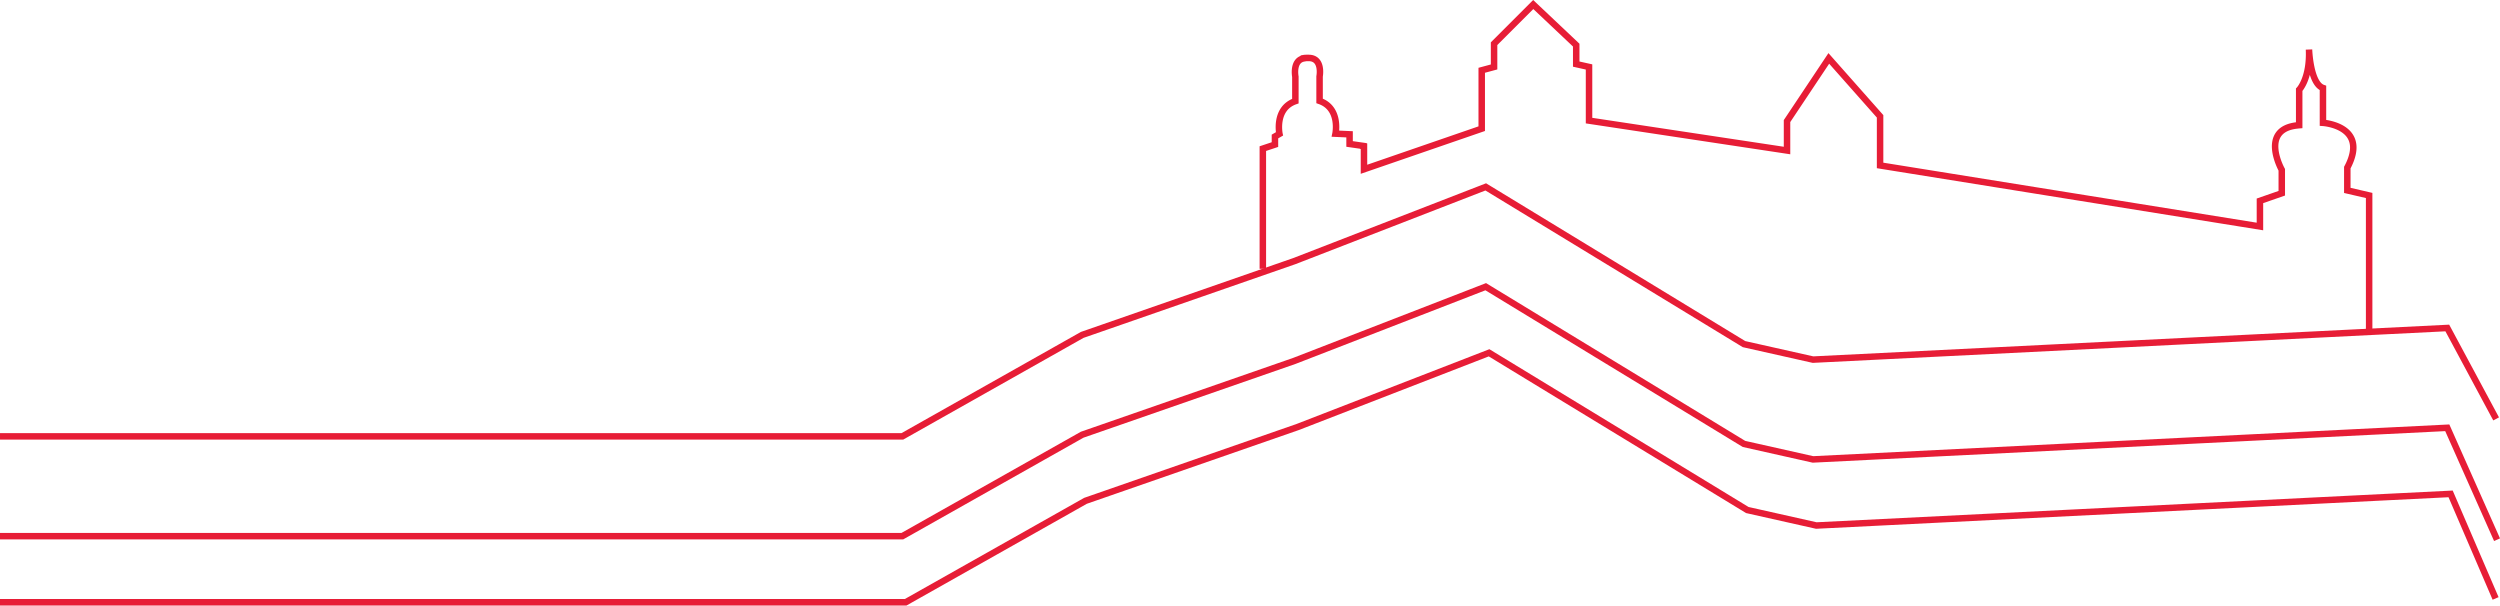 <svg xmlns="http://www.w3.org/2000/svg" width="1928.837" height="467.168" viewBox="0 0 1928.837 467.168">
  <g id="Gruppe_73" data-name="Gruppe 73" transform="translate(2.5 -625.514)">
    <g id="Gruppe_72" data-name="Gruppe 72">
      <path id="Pfad_299" data-name="Pfad 299" d="M1096.7,341.434V236.069l-16.849-3.907V214.579c17.1-32.237-18.779-34.556-18.779-34.556v-26.9c-9.89-3.389-10.773-29.64-10.773-29.64.979,22.222-7.571,31.015-7.571,31.015v27.351c-.406.029-.771.083-1.161.123-29.848,2.922-12.273,34.313-12.273,34.313v18.072l-16.85,5.863V260L719.376,212.9V175.014l-39.562-44.691-4.579,6.869L647.58,178.678v22.713L494.821,178.313v-41.4l-9.89-2.2V120.065L451.776,88.746l-30.219,30.222v17.949l-9.527,2.565v45.057L354.5,204.372l-33.32,11.488V198.095l-.454-.067v-.173l-10.658-1.524v-7.448l-10.869-.488s4.03-19.6-12.27-25.277V144.253s2.746-14.288-8.428-14.288h-1.831a11.17,11.17,0,0,0-1.857.149v.173c-8.993,1.516-6.567,14.138-6.567,14.138v18.867c-16.3,5.676-12.273,25.274-12.273,25.274l-3.48,2.015v6.229l-9.343,3.114v92.732" transform="translate(728.675 540.254)" fill="none" stroke="#e71d36" stroke-miterlimit="10" stroke-width="5"/>
      <path id="Pfad_300" data-name="Pfad 300" d="M1369.44,320.476l-37.671-70.143-489.377,24.41-53.239-11.957L589.9,141.472,442.234,198.74,278.56,255.671,139.792,333.949H-556.4" transform="translate(553.903 628.233)" fill="none" stroke="#e71d36" stroke-miterlimit="10" stroke-width="5"/>
      <path id="Pfad_308" data-name="Pfad 308" d="M1370.167,336.688l-38.4-86.355-489.377,24.41-53.239-11.957L589.9,141.472,442.234,198.74,278.56,255.671,139.792,333.949H-556.386" transform="translate(553.886 705.233)" fill="none" stroke="#e71d36" stroke-miterlimit="10" stroke-width="5"/>
      <path id="Pfad_309" data-name="Pfad 309" d="M1366.472,331l-34.7-80.668-489.377,24.41-53.239-11.957L589.9,141.472,442.234,198.74,278.56,255.671,139.792,333.949H-558.96" transform="translate(556.46 756.233)" fill="none" stroke="#e71d36" stroke-miterlimit="10" stroke-width="5"/>
    </g>
  </g>
</svg>
